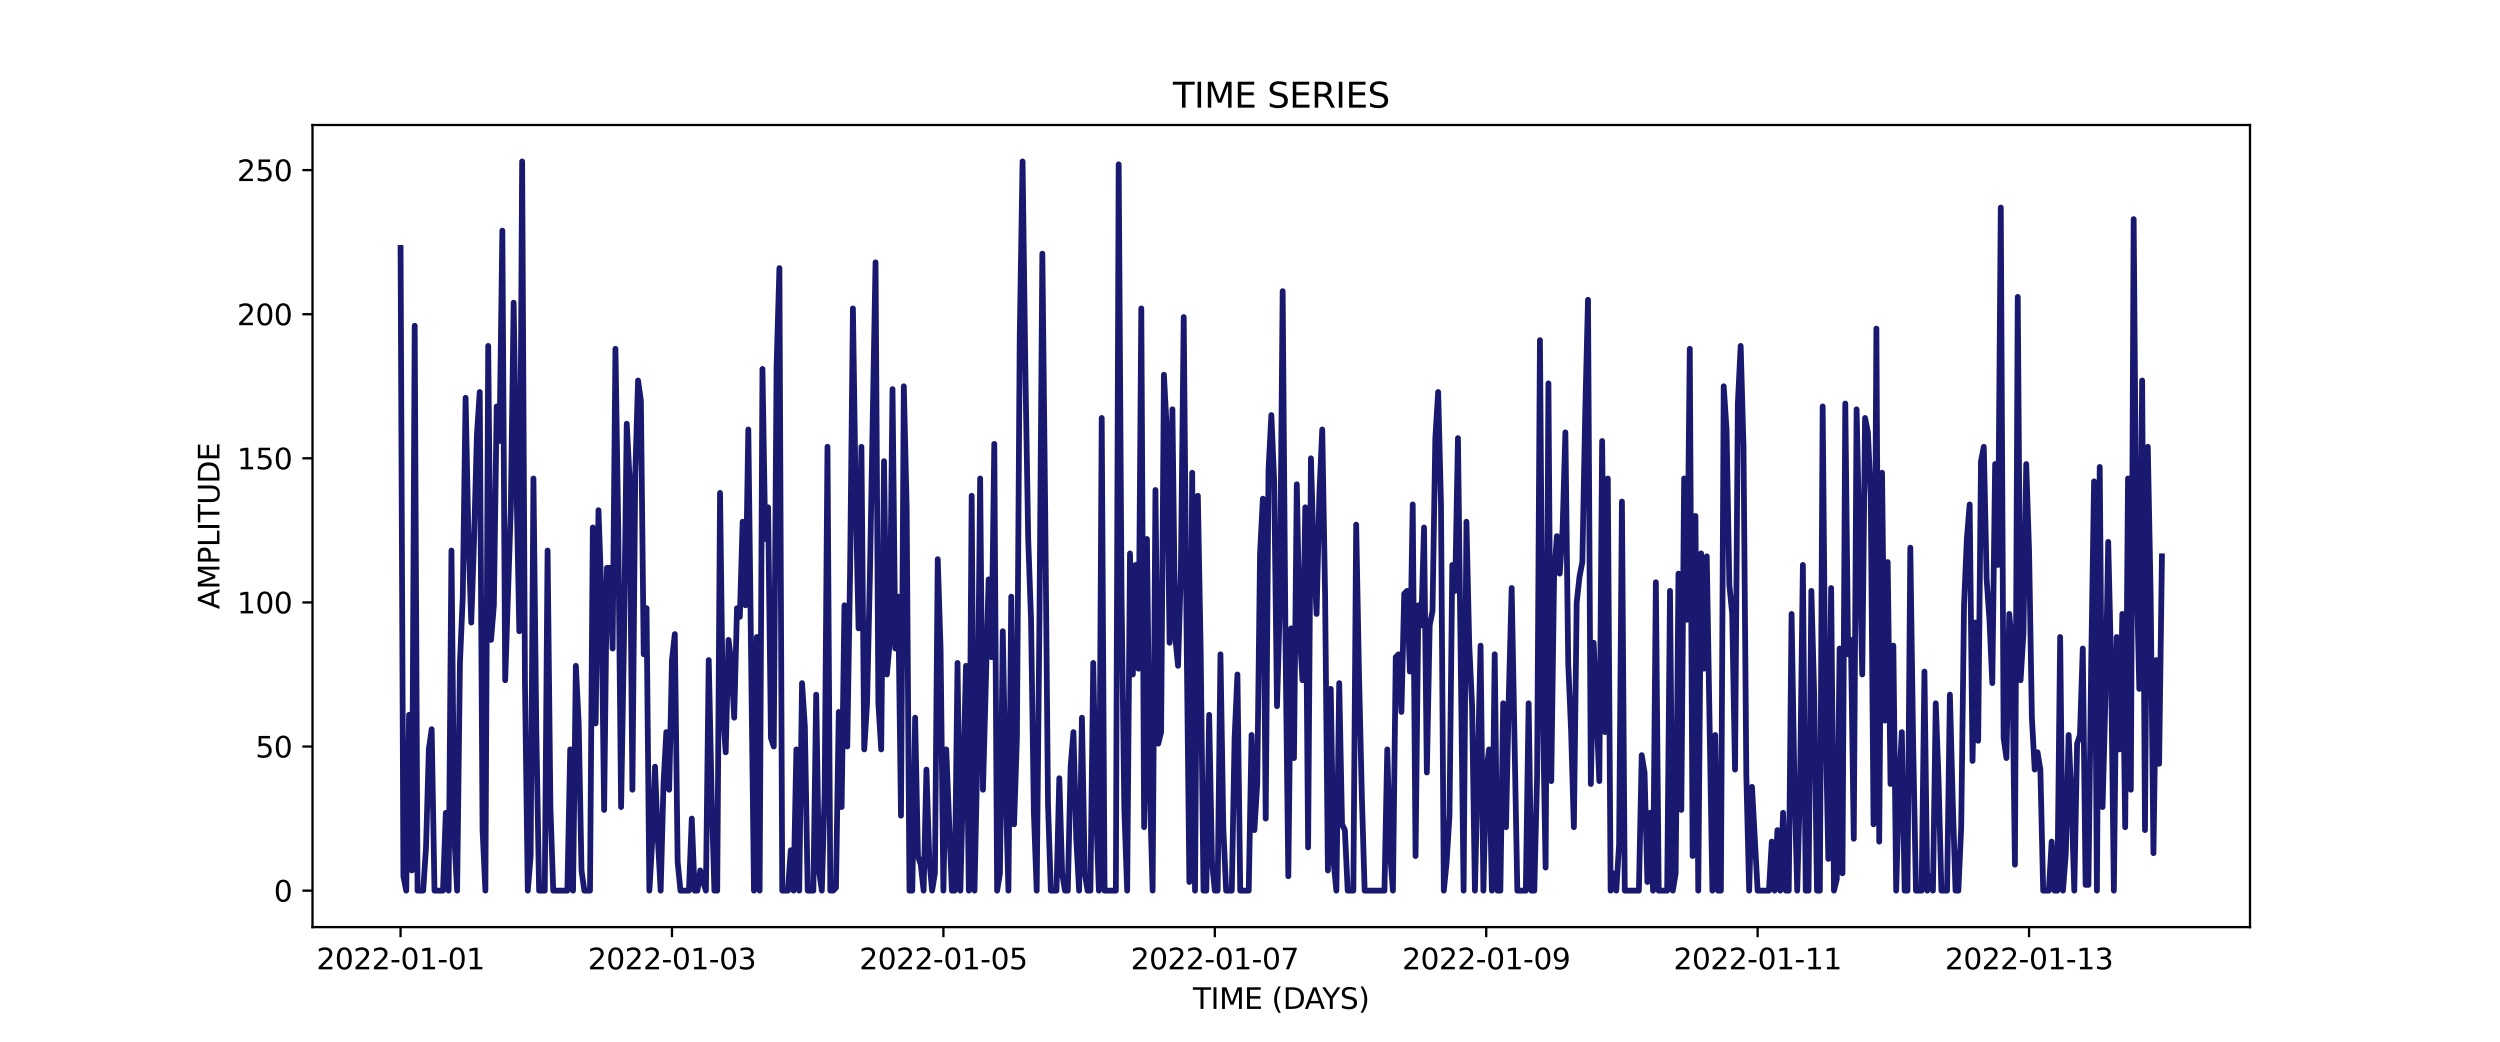 <?xml version="1.0" encoding="utf-8" standalone="no"?>
<!DOCTYPE svg PUBLIC "-//W3C//DTD SVG 1.1//EN"
  "http://www.w3.org/Graphics/SVG/1.1/DTD/svg11.dtd">
<svg xmlns:xlink="http://www.w3.org/1999/xlink" width="864pt" height="360pt" viewBox="0 0 864 360" xmlns="http://www.w3.org/2000/svg" version="1.1">
 <defs>
  <style type="text/css">*{stroke-linejoin: round; stroke-linecap: butt}</style>
 </defs>
 <g id="figure_1">
  <g id="patch_1">
   <path d="M 0 360 
L 864 360 
L 864 0 
L 0 0 
z
" style="fill: #ffffff"/>
  </g>
  <g id="axes_1">
   <g id="patch_2">
    <path d="M 108 320.4 
L 777.6 320.4 
L 777.6 43.2 
L 108 43.2 
z
" style="fill: #ffffff"/>
   </g>
   <g id="matplotlib.axis_1">
    <g id="xtick_1">
     <g id="line2d_1">
      <defs>
       <path id="m7db247a604" d="M 0 0 
L 0 3.5 
" style="stroke: #000000; stroke-width: 0.8"/>
      </defs>
      <g>
       <use xlink:href="#m7db247a604" x="138.436" y="320.4" style="stroke: #000000; stroke-width: 0.8"/>
      </g>
     </g>
     <g id="text_1">
      <!-- 2022-01-01 -->
      <g transform="translate(109.379 334.998) scale(0.1 -0.1)">
       <defs>
        <path id="DejaVuSans-32" d="M 1228 531 
L 3431 531 
L 3431 0 
L 469 0 
L 469 531 
Q 828 903 1448 1529 
Q 2069 2156 2228 2338 
Q 2531 2678 2651 2914 
Q 2772 3150 2772 3378 
Q 2772 3750 2511 3984 
Q 2250 4219 1831 4219 
Q 1534 4219 1204 4116 
Q 875 4013 500 3803 
L 500 4441 
Q 881 4594 1212 4672 
Q 1544 4750 1819 4750 
Q 2544 4750 2975 4387 
Q 3406 4025 3406 3419 
Q 3406 3131 3298 2873 
Q 3191 2616 2906 2266 
Q 2828 2175 2409 1742 
Q 1991 1309 1228 531 
z
" transform="scale(0.016)"/>
        <path id="DejaVuSans-30" d="M 2034 4250 
Q 1547 4250 1301 3770 
Q 1056 3291 1056 2328 
Q 1056 1369 1301 889 
Q 1547 409 2034 409 
Q 2525 409 2770 889 
Q 3016 1369 3016 2328 
Q 3016 3291 2770 3770 
Q 2525 4250 2034 4250 
z
M 2034 4750 
Q 2819 4750 3233 4129 
Q 3647 3509 3647 2328 
Q 3647 1150 3233 529 
Q 2819 -91 2034 -91 
Q 1250 -91 836 529 
Q 422 1150 422 2328 
Q 422 3509 836 4129 
Q 1250 4750 2034 4750 
z
" transform="scale(0.016)"/>
        <path id="DejaVuSans-2d" d="M 313 2009 
L 1997 2009 
L 1997 1497 
L 313 1497 
L 313 2009 
z
" transform="scale(0.016)"/>
        <path id="DejaVuSans-31" d="M 794 531 
L 1825 531 
L 1825 4091 
L 703 3866 
L 703 4441 
L 1819 4666 
L 2450 4666 
L 2450 531 
L 3481 531 
L 3481 0 
L 794 0 
L 794 531 
z
" transform="scale(0.016)"/>
       </defs>
       <use xlink:href="#DejaVuSans-32"/>
       <use xlink:href="#DejaVuSans-30" x="63.623"/>
       <use xlink:href="#DejaVuSans-32" x="127.246"/>
       <use xlink:href="#DejaVuSans-32" x="190.869"/>
       <use xlink:href="#DejaVuSans-2d" x="254.492"/>
       <use xlink:href="#DejaVuSans-30" x="290.576"/>
       <use xlink:href="#DejaVuSans-31" x="354.199"/>
       <use xlink:href="#DejaVuSans-2d" x="417.822"/>
       <use xlink:href="#DejaVuSans-30" x="453.906"/>
       <use xlink:href="#DejaVuSans-31" x="517.529"/>
      </g>
     </g>
    </g>
    <g id="xtick_2">
     <g id="line2d_2">
      <g>
       <use xlink:href="#m7db247a604" x="232.237" y="320.4" style="stroke: #000000; stroke-width: 0.8"/>
      </g>
     </g>
     <g id="text_2">
      <!-- 2022-01-03 -->
      <g transform="translate(203.179 334.998) scale(0.1 -0.1)">
       <defs>
        <path id="DejaVuSans-33" d="M 2597 2516 
Q 3050 2419 3304 2112 
Q 3559 1806 3559 1356 
Q 3559 666 3084 287 
Q 2609 -91 1734 -91 
Q 1441 -91 1130 -33 
Q 819 25 488 141 
L 488 750 
Q 750 597 1062 519 
Q 1375 441 1716 441 
Q 2309 441 2620 675 
Q 2931 909 2931 1356 
Q 2931 1769 2642 2001 
Q 2353 2234 1838 2234 
L 1294 2234 
L 1294 2753 
L 1863 2753 
Q 2328 2753 2575 2939 
Q 2822 3125 2822 3475 
Q 2822 3834 2567 4026 
Q 2313 4219 1838 4219 
Q 1578 4219 1281 4162 
Q 984 4106 628 3988 
L 628 4550 
Q 988 4650 1302 4700 
Q 1616 4750 1894 4750 
Q 2613 4750 3031 4423 
Q 3450 4097 3450 3541 
Q 3450 3153 3228 2886 
Q 3006 2619 2597 2516 
z
" transform="scale(0.016)"/>
       </defs>
       <use xlink:href="#DejaVuSans-32"/>
       <use xlink:href="#DejaVuSans-30" x="63.623"/>
       <use xlink:href="#DejaVuSans-32" x="127.246"/>
       <use xlink:href="#DejaVuSans-32" x="190.869"/>
       <use xlink:href="#DejaVuSans-2d" x="254.492"/>
       <use xlink:href="#DejaVuSans-30" x="290.576"/>
       <use xlink:href="#DejaVuSans-31" x="354.199"/>
       <use xlink:href="#DejaVuSans-2d" x="417.822"/>
       <use xlink:href="#DejaVuSans-30" x="453.906"/>
       <use xlink:href="#DejaVuSans-33" x="517.529"/>
      </g>
     </g>
    </g>
    <g id="xtick_3">
     <g id="line2d_3">
      <g>
       <use xlink:href="#m7db247a604" x="326.038" y="320.4" style="stroke: #000000; stroke-width: 0.8"/>
      </g>
     </g>
     <g id="text_3">
      <!-- 2022-01-05 -->
      <g transform="translate(296.98 334.998) scale(0.1 -0.1)">
       <defs>
        <path id="DejaVuSans-35" d="M 691 4666 
L 3169 4666 
L 3169 4134 
L 1269 4134 
L 1269 2991 
Q 1406 3038 1543 3061 
Q 1681 3084 1819 3084 
Q 2600 3084 3056 2656 
Q 3513 2228 3513 1497 
Q 3513 744 3044 326 
Q 2575 -91 1722 -91 
Q 1428 -91 1123 -41 
Q 819 9 494 109 
L 494 744 
Q 775 591 1075 516 
Q 1375 441 1709 441 
Q 2250 441 2565 725 
Q 2881 1009 2881 1497 
Q 2881 1984 2565 2268 
Q 2250 2553 1709 2553 
Q 1456 2553 1204 2497 
Q 953 2441 691 2322 
L 691 4666 
z
" transform="scale(0.016)"/>
       </defs>
       <use xlink:href="#DejaVuSans-32"/>
       <use xlink:href="#DejaVuSans-30" x="63.623"/>
       <use xlink:href="#DejaVuSans-32" x="127.246"/>
       <use xlink:href="#DejaVuSans-32" x="190.869"/>
       <use xlink:href="#DejaVuSans-2d" x="254.492"/>
       <use xlink:href="#DejaVuSans-30" x="290.576"/>
       <use xlink:href="#DejaVuSans-31" x="354.199"/>
       <use xlink:href="#DejaVuSans-2d" x="417.822"/>
       <use xlink:href="#DejaVuSans-30" x="453.906"/>
       <use xlink:href="#DejaVuSans-35" x="517.529"/>
      </g>
     </g>
    </g>
    <g id="xtick_4">
     <g id="line2d_4">
      <g>
       <use xlink:href="#m7db247a604" x="419.838" y="320.4" style="stroke: #000000; stroke-width: 0.8"/>
      </g>
     </g>
     <g id="text_4">
      <!-- 2022-01-07 -->
      <g transform="translate(390.781 334.998) scale(0.1 -0.1)">
       <defs>
        <path id="DejaVuSans-37" d="M 525 4666 
L 3525 4666 
L 3525 4397 
L 1831 0 
L 1172 0 
L 2766 4134 
L 525 4134 
L 525 4666 
z
" transform="scale(0.016)"/>
       </defs>
       <use xlink:href="#DejaVuSans-32"/>
       <use xlink:href="#DejaVuSans-30" x="63.623"/>
       <use xlink:href="#DejaVuSans-32" x="127.246"/>
       <use xlink:href="#DejaVuSans-32" x="190.869"/>
       <use xlink:href="#DejaVuSans-2d" x="254.492"/>
       <use xlink:href="#DejaVuSans-30" x="290.576"/>
       <use xlink:href="#DejaVuSans-31" x="354.199"/>
       <use xlink:href="#DejaVuSans-2d" x="417.822"/>
       <use xlink:href="#DejaVuSans-30" x="453.906"/>
       <use xlink:href="#DejaVuSans-37" x="517.529"/>
      </g>
     </g>
    </g>
    <g id="xtick_5">
     <g id="line2d_5">
      <g>
       <use xlink:href="#m7db247a604" x="513.639" y="320.4" style="stroke: #000000; stroke-width: 0.8"/>
      </g>
     </g>
     <g id="text_5">
      <!-- 2022-01-09 -->
      <g transform="translate(484.581 334.998) scale(0.1 -0.1)">
       <defs>
        <path id="DejaVuSans-39" d="M 703 97 
L 703 672 
Q 941 559 1184 500 
Q 1428 441 1663 441 
Q 2288 441 2617 861 
Q 2947 1281 2994 2138 
Q 2813 1869 2534 1725 
Q 2256 1581 1919 1581 
Q 1219 1581 811 2004 
Q 403 2428 403 3163 
Q 403 3881 828 4315 
Q 1253 4750 1959 4750 
Q 2769 4750 3195 4129 
Q 3622 3509 3622 2328 
Q 3622 1225 3098 567 
Q 2575 -91 1691 -91 
Q 1453 -91 1209 -44 
Q 966 3 703 97 
z
M 1959 2075 
Q 2384 2075 2632 2365 
Q 2881 2656 2881 3163 
Q 2881 3666 2632 3958 
Q 2384 4250 1959 4250 
Q 1534 4250 1286 3958 
Q 1038 3666 1038 3163 
Q 1038 2656 1286 2365 
Q 1534 2075 1959 2075 
z
" transform="scale(0.016)"/>
       </defs>
       <use xlink:href="#DejaVuSans-32"/>
       <use xlink:href="#DejaVuSans-30" x="63.623"/>
       <use xlink:href="#DejaVuSans-32" x="127.246"/>
       <use xlink:href="#DejaVuSans-32" x="190.869"/>
       <use xlink:href="#DejaVuSans-2d" x="254.492"/>
       <use xlink:href="#DejaVuSans-30" x="290.576"/>
       <use xlink:href="#DejaVuSans-31" x="354.199"/>
       <use xlink:href="#DejaVuSans-2d" x="417.822"/>
       <use xlink:href="#DejaVuSans-30" x="453.906"/>
       <use xlink:href="#DejaVuSans-39" x="517.529"/>
      </g>
     </g>
    </g>
    <g id="xtick_6">
     <g id="line2d_6">
      <g>
       <use xlink:href="#m7db247a604" x="607.44" y="320.4" style="stroke: #000000; stroke-width: 0.8"/>
      </g>
     </g>
     <g id="text_6">
      <!-- 2022-01-11 -->
      <g transform="translate(578.382 334.998) scale(0.1 -0.1)">
       <use xlink:href="#DejaVuSans-32"/>
       <use xlink:href="#DejaVuSans-30" x="63.623"/>
       <use xlink:href="#DejaVuSans-32" x="127.246"/>
       <use xlink:href="#DejaVuSans-32" x="190.869"/>
       <use xlink:href="#DejaVuSans-2d" x="254.492"/>
       <use xlink:href="#DejaVuSans-30" x="290.576"/>
       <use xlink:href="#DejaVuSans-31" x="354.199"/>
       <use xlink:href="#DejaVuSans-2d" x="417.822"/>
       <use xlink:href="#DejaVuSans-31" x="453.906"/>
       <use xlink:href="#DejaVuSans-31" x="517.529"/>
      </g>
     </g>
    </g>
    <g id="xtick_7">
     <g id="line2d_7">
      <g>
       <use xlink:href="#m7db247a604" x="701.24" y="320.4" style="stroke: #000000; stroke-width: 0.8"/>
      </g>
     </g>
     <g id="text_7">
      <!-- 2022-01-13 -->
      <g transform="translate(672.183 334.998) scale(0.1 -0.1)">
       <use xlink:href="#DejaVuSans-32"/>
       <use xlink:href="#DejaVuSans-30" x="63.623"/>
       <use xlink:href="#DejaVuSans-32" x="127.246"/>
       <use xlink:href="#DejaVuSans-32" x="190.869"/>
       <use xlink:href="#DejaVuSans-2d" x="254.492"/>
       <use xlink:href="#DejaVuSans-30" x="290.576"/>
       <use xlink:href="#DejaVuSans-31" x="354.199"/>
       <use xlink:href="#DejaVuSans-2d" x="417.822"/>
       <use xlink:href="#DejaVuSans-31" x="453.906"/>
       <use xlink:href="#DejaVuSans-33" x="517.529"/>
      </g>
     </g>
    </g>
    <g id="text_8">
     <!-- TIME (DAYS) -->
     <g transform="translate(412.284 348.677) scale(0.1 -0.1)">
      <defs>
       <path id="DejaVuSans-54" d="M -19 4666 
L 3928 4666 
L 3928 4134 
L 2272 4134 
L 2272 0 
L 1638 0 
L 1638 4134 
L -19 4134 
L -19 4666 
z
" transform="scale(0.016)"/>
       <path id="DejaVuSans-49" d="M 628 4666 
L 1259 4666 
L 1259 0 
L 628 0 
L 628 4666 
z
" transform="scale(0.016)"/>
       <path id="DejaVuSans-4d" d="M 628 4666 
L 1569 4666 
L 2759 1491 
L 3956 4666 
L 4897 4666 
L 4897 0 
L 4281 0 
L 4281 4097 
L 3078 897 
L 2444 897 
L 1241 4097 
L 1241 0 
L 628 0 
L 628 4666 
z
" transform="scale(0.016)"/>
       <path id="DejaVuSans-45" d="M 628 4666 
L 3578 4666 
L 3578 4134 
L 1259 4134 
L 1259 2753 
L 3481 2753 
L 3481 2222 
L 1259 2222 
L 1259 531 
L 3634 531 
L 3634 0 
L 628 0 
L 628 4666 
z
" transform="scale(0.016)"/>
       <path id="DejaVuSans-20" transform="scale(0.016)"/>
       <path id="DejaVuSans-28" d="M 1984 4856 
Q 1566 4138 1362 3434 
Q 1159 2731 1159 2009 
Q 1159 1288 1364 580 
Q 1569 -128 1984 -844 
L 1484 -844 
Q 1016 -109 783 600 
Q 550 1309 550 2009 
Q 550 2706 781 3412 
Q 1013 4119 1484 4856 
L 1984 4856 
z
" transform="scale(0.016)"/>
       <path id="DejaVuSans-44" d="M 1259 4147 
L 1259 519 
L 2022 519 
Q 2988 519 3436 956 
Q 3884 1394 3884 2338 
Q 3884 3275 3436 3711 
Q 2988 4147 2022 4147 
L 1259 4147 
z
M 628 4666 
L 1925 4666 
Q 3281 4666 3915 4102 
Q 4550 3538 4550 2338 
Q 4550 1131 3912 565 
Q 3275 0 1925 0 
L 628 0 
L 628 4666 
z
" transform="scale(0.016)"/>
       <path id="DejaVuSans-41" d="M 2188 4044 
L 1331 1722 
L 3047 1722 
L 2188 4044 
z
M 1831 4666 
L 2547 4666 
L 4325 0 
L 3669 0 
L 3244 1197 
L 1141 1197 
L 716 0 
L 50 0 
L 1831 4666 
z
" transform="scale(0.016)"/>
       <path id="DejaVuSans-59" d="M -13 4666 
L 666 4666 
L 1959 2747 
L 3244 4666 
L 3922 4666 
L 2272 2222 
L 2272 0 
L 1638 0 
L 1638 2222 
L -13 4666 
z
" transform="scale(0.016)"/>
       <path id="DejaVuSans-53" d="M 3425 4513 
L 3425 3897 
Q 3066 4069 2747 4153 
Q 2428 4238 2131 4238 
Q 1616 4238 1336 4038 
Q 1056 3838 1056 3469 
Q 1056 3159 1242 3001 
Q 1428 2844 1947 2747 
L 2328 2669 
Q 3034 2534 3370 2195 
Q 3706 1856 3706 1288 
Q 3706 609 3251 259 
Q 2797 -91 1919 -91 
Q 1588 -91 1214 -16 
Q 841 59 441 206 
L 441 856 
Q 825 641 1194 531 
Q 1563 422 1919 422 
Q 2459 422 2753 634 
Q 3047 847 3047 1241 
Q 3047 1584 2836 1778 
Q 2625 1972 2144 2069 
L 1759 2144 
Q 1053 2284 737 2584 
Q 422 2884 422 3419 
Q 422 4038 858 4394 
Q 1294 4750 2059 4750 
Q 2388 4750 2728 4690 
Q 3069 4631 3425 4513 
z
" transform="scale(0.016)"/>
       <path id="DejaVuSans-29" d="M 513 4856 
L 1013 4856 
Q 1481 4119 1714 3412 
Q 1947 2706 1947 2009 
Q 1947 1309 1714 600 
Q 1481 -109 1013 -844 
L 513 -844 
Q 928 -128 1133 580 
Q 1338 1288 1338 2009 
Q 1338 2731 1133 3434 
Q 928 4138 513 4856 
z
" transform="scale(0.016)"/>
      </defs>
      <use xlink:href="#DejaVuSans-54"/>
      <use xlink:href="#DejaVuSans-49" x="61.084"/>
      <use xlink:href="#DejaVuSans-4d" x="90.576"/>
      <use xlink:href="#DejaVuSans-45" x="176.855"/>
      <use xlink:href="#DejaVuSans-20" x="240.039"/>
      <use xlink:href="#DejaVuSans-28" x="271.826"/>
      <use xlink:href="#DejaVuSans-44" x="310.84"/>
      <use xlink:href="#DejaVuSans-41" x="386.092"/>
      <use xlink:href="#DejaVuSans-59" x="446.75"/>
      <use xlink:href="#DejaVuSans-53" x="507.834"/>
      <use xlink:href="#DejaVuSans-29" x="571.311"/>
     </g>
    </g>
   </g>
   <g id="matplotlib.axis_2">
    <g id="ytick_1">
     <g id="line2d_8">
      <defs>
       <path id="m867736d978" d="M 0 0 
L -3.5 0 
" style="stroke: #000000; stroke-width: 0.8"/>
      </defs>
      <g>
       <use xlink:href="#m867736d978" x="108" y="307.8" style="stroke: #000000; stroke-width: 0.8"/>
      </g>
     </g>
     <g id="text_9">
      <!-- 0 -->
      <g transform="translate(94.638 311.599) scale(0.1 -0.1)">
       <use xlink:href="#DejaVuSans-30"/>
      </g>
     </g>
    </g>
    <g id="ytick_2">
     <g id="line2d_9">
      <g>
       <use xlink:href="#m867736d978" x="108" y="257.998" style="stroke: #000000; stroke-width: 0.8"/>
      </g>
     </g>
     <g id="text_10">
      <!-- 50 -->
      <g transform="translate(88.275 261.797) scale(0.1 -0.1)">
       <use xlink:href="#DejaVuSans-35"/>
       <use xlink:href="#DejaVuSans-30" x="63.623"/>
      </g>
     </g>
    </g>
    <g id="ytick_3">
     <g id="line2d_10">
      <g>
       <use xlink:href="#m867736d978" x="108" y="208.195" style="stroke: #000000; stroke-width: 0.8"/>
      </g>
     </g>
     <g id="text_11">
      <!-- 100 -->
      <g transform="translate(81.912 211.994) scale(0.1 -0.1)">
       <use xlink:href="#DejaVuSans-31"/>
       <use xlink:href="#DejaVuSans-30" x="63.623"/>
       <use xlink:href="#DejaVuSans-30" x="127.246"/>
      </g>
     </g>
    </g>
    <g id="ytick_4">
     <g id="line2d_11">
      <g>
       <use xlink:href="#m867736d978" x="108" y="158.393" style="stroke: #000000; stroke-width: 0.8"/>
      </g>
     </g>
     <g id="text_12">
      <!-- 150 -->
      <g transform="translate(81.912 162.192) scale(0.1 -0.1)">
       <use xlink:href="#DejaVuSans-31"/>
       <use xlink:href="#DejaVuSans-35" x="63.623"/>
       <use xlink:href="#DejaVuSans-30" x="127.246"/>
      </g>
     </g>
    </g>
    <g id="ytick_5">
     <g id="line2d_12">
      <g>
       <use xlink:href="#m867736d978" x="108" y="108.591" style="stroke: #000000; stroke-width: 0.8"/>
      </g>
     </g>
     <g id="text_13">
      <!-- 200 -->
      <g transform="translate(81.912 112.39) scale(0.1 -0.1)">
       <use xlink:href="#DejaVuSans-32"/>
       <use xlink:href="#DejaVuSans-30" x="63.623"/>
       <use xlink:href="#DejaVuSans-30" x="127.246"/>
      </g>
     </g>
    </g>
    <g id="ytick_6">
     <g id="line2d_13">
      <g>
       <use xlink:href="#m867736d978" x="108" y="58.788" style="stroke: #000000; stroke-width: 0.8"/>
      </g>
     </g>
     <g id="text_14">
      <!-- 250 -->
      <g transform="translate(81.912 62.587) scale(0.1 -0.1)">
       <use xlink:href="#DejaVuSans-32"/>
       <use xlink:href="#DejaVuSans-35" x="63.623"/>
       <use xlink:href="#DejaVuSans-30" x="127.246"/>
      </g>
     </g>
    </g>
    <g id="text_15">
     <!-- AMPLITUDE -->
     <g transform="translate(75.833 210.533) rotate(-90) scale(0.1 -0.1)">
      <defs>
       <path id="DejaVuSans-50" d="M 1259 4147 
L 1259 2394 
L 2053 2394 
Q 2494 2394 2734 2622 
Q 2975 2850 2975 3272 
Q 2975 3691 2734 3919 
Q 2494 4147 2053 4147 
L 1259 4147 
z
M 628 4666 
L 2053 4666 
Q 2838 4666 3239 4311 
Q 3641 3956 3641 3272 
Q 3641 2581 3239 2228 
Q 2838 1875 2053 1875 
L 1259 1875 
L 1259 0 
L 628 0 
L 628 4666 
z
" transform="scale(0.016)"/>
       <path id="DejaVuSans-4c" d="M 628 4666 
L 1259 4666 
L 1259 531 
L 3531 531 
L 3531 0 
L 628 0 
L 628 4666 
z
" transform="scale(0.016)"/>
       <path id="DejaVuSans-55" d="M 556 4666 
L 1191 4666 
L 1191 1831 
Q 1191 1081 1462 751 
Q 1734 422 2344 422 
Q 2950 422 3222 751 
Q 3494 1081 3494 1831 
L 3494 4666 
L 4128 4666 
L 4128 1753 
Q 4128 841 3676 375 
Q 3225 -91 2344 -91 
Q 1459 -91 1007 375 
Q 556 841 556 1753 
L 556 4666 
z
" transform="scale(0.016)"/>
      </defs>
      <use xlink:href="#DejaVuSans-41"/>
      <use xlink:href="#DejaVuSans-4d" x="68.408"/>
      <use xlink:href="#DejaVuSans-50" x="154.688"/>
      <use xlink:href="#DejaVuSans-4c" x="214.99"/>
      <use xlink:href="#DejaVuSans-49" x="270.703"/>
      <use xlink:href="#DejaVuSans-54" x="300.195"/>
      <use xlink:href="#DejaVuSans-55" x="361.279"/>
      <use xlink:href="#DejaVuSans-44" x="434.473"/>
      <use xlink:href="#DejaVuSans-45" x="511.475"/>
     </g>
    </g>
   </g>
   <g id="line2d_14">
    <path d="M 138.436 85.681 
L 139.413 302.82 
L 140.391 307.8 
L 141.368 247.041 
L 142.345 300.828 
L 143.322 112.575 
L 144.299 307.8 
L 146.253 307.8 
L 147.23 292.859 
L 148.207 258.994 
L 149.184 252.021 
L 150.161 307.8 
L 153.093 307.8 
L 154.07 280.907 
L 155.047 307.8 
L 156.024 190.266 
L 157.001 288.875 
L 157.978 307.8 
L 158.955 229.112 
L 159.932 206.203 
L 160.909 137.476 
L 161.887 185.286 
L 162.864 215.168 
L 163.841 186.282 
L 164.818 150.425 
L 165.795 135.484 
L 166.772 286.883 
L 167.749 307.8 
L 168.726 119.547 
L 169.703 221.144 
L 170.68 209.191 
L 171.657 140.464 
L 172.635 152.417 
L 173.612 79.705 
L 174.589 235.089 
L 176.543 175.326 
L 177.52 104.606 
L 178.497 167.357 
L 179.474 218.156 
L 180.451 55.8 
L 181.428 236.085 
L 182.405 307.8 
L 183.383 295.847 
L 184.36 165.365 
L 185.337 252.021 
L 186.314 307.8 
L 188.268 307.8 
L 189.245 190.266 
L 190.222 278.915 
L 191.199 307.8 
L 196.085 307.8 
L 197.062 258.994 
L 198.039 307.8 
L 199.016 230.108 
L 199.993 250.029 
L 200.97 300.828 
L 201.947 307.8 
L 203.901 307.8 
L 204.879 182.298 
L 205.856 250.029 
L 206.833 176.322 
L 207.81 204.211 
L 208.787 279.911 
L 209.764 196.243 
L 210.741 196.243 
L 211.718 224.132 
L 212.695 120.543 
L 213.672 183.294 
L 214.649 278.915 
L 215.626 222.14 
L 216.604 146.44 
L 217.581 165.365 
L 218.558 272.938 
L 219.535 164.369 
L 220.512 131.5 
L 221.489 138.472 
L 222.466 226.124 
L 223.443 210.187 
L 224.42 307.8 
L 225.397 290.867 
L 226.374 264.97 
L 227.352 289.871 
L 228.329 307.8 
L 229.306 270.946 
L 230.283 253.017 
L 231.26 272.938 
L 232.237 228.116 
L 233.214 219.152 
L 234.191 297.84 
L 235.168 307.8 
L 238.1 307.8 
L 239.077 282.899 
L 240.054 307.8 
L 241.031 307.8 
L 242.008 300.828 
L 242.985 304.812 
L 243.962 307.8 
L 244.939 228.116 
L 245.916 273.934 
L 246.893 307.8 
L 247.87 307.8 
L 248.848 170.345 
L 249.825 246.045 
L 250.802 259.99 
L 251.779 221.144 
L 252.756 229.112 
L 253.733 248.037 
L 254.71 210.187 
L 255.687 213.175 
L 256.664 180.306 
L 257.641 209.191 
L 258.618 148.432 
L 260.573 307.8 
L 261.55 220.148 
L 262.527 307.8 
L 263.504 127.515 
L 264.481 186.282 
L 265.458 175.326 
L 266.435 255.009 
L 267.412 257.998 
L 268.389 126.519 
L 269.366 92.654 
L 270.344 307.8 
L 272.298 307.8 
L 273.275 293.855 
L 274.252 307.8 
L 275.229 258.994 
L 276.206 307.8 
L 277.183 236.085 
L 278.16 251.025 
L 279.137 307.8 
L 281.092 307.8 
L 282.069 240.069 
L 283.046 300.828 
L 284.023 307.8 
L 285 273.934 
L 285.977 154.409 
L 286.954 307.8 
L 287.931 307.8 
L 288.908 306.804 
L 289.885 246.045 
L 290.862 278.915 
L 291.84 209.191 
L 292.817 257.998 
L 293.794 197.239 
L 294.771 106.598 
L 295.748 173.334 
L 296.725 217.16 
L 297.702 154.409 
L 298.679 258.994 
L 299.656 243.057 
L 300.633 199.231 
L 302.588 90.662 
L 303.565 243.057 
L 304.542 258.994 
L 305.519 159.389 
L 306.496 233.096 
L 307.473 222.14 
L 308.45 134.488 
L 309.427 224.132 
L 310.404 206.203 
L 311.381 281.903 
L 312.358 133.492 
L 313.336 175.326 
L 314.313 307.8 
L 315.29 307.8 
L 316.267 248.037 
L 317.244 295.847 
L 318.221 298.836 
L 319.198 307.8 
L 320.175 265.966 
L 321.152 296.843 
L 322.129 307.8 
L 323.106 301.824 
L 324.084 193.255 
L 325.061 224.132 
L 326.038 307.8 
L 327.015 258.994 
L 328.969 307.8 
L 329.946 307.8 
L 330.923 229.112 
L 331.9 307.8 
L 333.854 230.108 
L 334.832 307.8 
L 335.809 171.342 
L 336.786 307.8 
L 337.763 261.982 
L 338.74 165.365 
L 339.717 272.938 
L 341.671 200.227 
L 342.648 227.12 
L 343.625 153.413 
L 344.602 307.8 
L 345.58 301.824 
L 346.557 218.156 
L 347.534 270.946 
L 348.511 307.8 
L 349.488 206.203 
L 350.465 284.891 
L 351.442 255.009 
L 352.419 116.559 
L 353.396 55.8 
L 354.373 128.511 
L 355.35 186.282 
L 356.328 214.172 
L 357.305 280.907 
L 358.282 307.8 
L 359.259 211.183 
L 360.236 87.674 
L 361.213 176.322 
L 362.19 277.919 
L 363.167 307.8 
L 365.121 307.8 
L 366.098 268.954 
L 367.075 301.824 
L 368.053 307.8 
L 369.03 307.8 
L 370.007 264.97 
L 370.984 253.017 
L 371.961 289.871 
L 372.938 307.8 
L 373.915 248.037 
L 374.892 301.824 
L 375.869 307.8 
L 376.846 307.8 
L 377.823 229.112 
L 378.801 279.911 
L 379.778 307.8 
L 380.755 144.448 
L 381.732 307.8 
L 385.64 307.8 
L 386.617 56.796 
L 387.594 205.207 
L 388.571 279.911 
L 389.549 307.8 
L 390.526 191.262 
L 391.503 233.096 
L 392.48 195.247 
L 393.457 231.104 
L 394.434 106.598 
L 395.411 285.887 
L 396.388 186.282 
L 397.365 271.942 
L 398.342 307.8 
L 399.319 169.349 
L 400.297 257.002 
L 401.274 253.017 
L 402.251 129.508 
L 403.228 148.432 
L 404.205 222.14 
L 405.182 141.46 
L 406.159 220.148 
L 407.136 230.108 
L 408.113 197.239 
L 409.09 109.587 
L 410.067 217.16 
L 411.045 304.812 
L 412.022 163.373 
L 412.999 307.8 
L 413.976 171.342 
L 414.953 225.128 
L 415.93 307.8 
L 416.907 307.8 
L 417.884 247.041 
L 418.861 297.84 
L 419.838 307.8 
L 420.815 307.8 
L 421.793 226.124 
L 422.77 285.887 
L 423.747 307.8 
L 425.701 307.8 
L 426.678 255.009 
L 427.655 233.096 
L 428.632 307.8 
L 431.563 307.8 
L 432.541 254.013 
L 433.518 286.883 
L 434.495 270.946 
L 435.472 191.262 
L 436.449 172.338 
L 437.426 282.899 
L 438.403 162.377 
L 439.38 143.452 
L 440.357 166.361 
L 441.334 244.053 
L 442.311 209.191 
L 443.289 100.622 
L 444.266 222.14 
L 445.243 302.82 
L 446.22 217.16 
L 447.197 261.982 
L 448.174 167.357 
L 449.151 218.156 
L 450.128 235.089 
L 451.105 175.326 
L 452.082 292.859 
L 453.059 158.393 
L 454.037 192.258 
L 455.014 212.179 
L 455.991 170.345 
L 456.968 148.432 
L 457.945 205.207 
L 458.922 300.828 
L 459.899 238.077 
L 460.876 297.84 
L 461.853 307.8 
L 462.83 236.085 
L 463.807 284.891 
L 464.785 286.883 
L 465.762 307.8 
L 467.716 307.8 
L 468.693 181.302 
L 469.67 233.096 
L 470.647 274.93 
L 471.624 307.8 
L 478.464 307.8 
L 479.441 258.994 
L 480.418 294.851 
L 481.395 307.8 
L 482.372 227.12 
L 483.349 226.124 
L 484.326 246.045 
L 485.303 205.207 
L 486.281 204.211 
L 487.258 232.1 
L 488.235 174.33 
L 489.212 295.847 
L 490.189 209.191 
L 491.166 216.164 
L 492.143 182.298 
L 493.12 266.962 
L 494.097 216.164 
L 495.074 211.183 
L 496.051 151.421 
L 497.029 135.484 
L 498.006 174.33 
L 498.983 307.8 
L 499.96 297.84 
L 500.937 281.903 
L 501.914 195.247 
L 502.891 204.211 
L 503.868 151.421 
L 505.822 307.8 
L 506.799 180.306 
L 507.777 223.136 
L 508.754 244.053 
L 509.731 307.8 
L 511.685 223.136 
L 512.662 307.8 
L 513.639 266.962 
L 514.616 258.994 
L 515.593 307.8 
L 516.57 226.124 
L 517.547 307.8 
L 518.524 307.8 
L 519.502 243.057 
L 520.479 285.887 
L 521.456 240.069 
L 522.433 203.215 
L 524.387 307.8 
L 527.318 307.8 
L 528.295 243.057 
L 529.272 307.8 
L 530.25 307.8 
L 531.227 267.958 
L 532.204 117.555 
L 533.181 243.057 
L 534.158 299.832 
L 535.135 132.496 
L 536.112 269.95 
L 537.089 199.231 
L 538.066 185.286 
L 539.043 198.235 
L 540.02 183.294 
L 540.998 149.428 
L 541.975 229.112 
L 542.952 252.021 
L 543.929 285.887 
L 544.906 208.195 
L 545.883 199.231 
L 546.86 194.251 
L 547.837 143.452 
L 548.814 103.61 
L 549.791 270.946 
L 550.768 222.14 
L 552.723 269.95 
L 553.7 152.417 
L 554.677 253.017 
L 555.654 165.365 
L 556.631 307.8 
L 557.608 301.824 
L 558.585 307.8 
L 559.562 291.863 
L 560.539 173.334 
L 561.516 307.8 
L 566.402 307.8 
L 567.379 260.986 
L 568.356 266.962 
L 569.333 304.812 
L 570.31 280.907 
L 571.287 307.8 
L 572.264 201.223 
L 573.242 307.8 
L 576.173 307.8 
L 577.15 204.211 
L 578.127 307.8 
L 579.104 301.824 
L 580.081 198.235 
L 581.058 279.911 
L 582.035 165.365 
L 583.012 214.172 
L 583.99 120.543 
L 584.967 295.847 
L 585.944 178.314 
L 586.921 307.8 
L 587.898 191.262 
L 588.875 231.104 
L 589.852 192.258 
L 591.806 307.8 
L 592.783 254.013 
L 593.76 307.8 
L 594.738 307.8 
L 595.715 133.492 
L 596.692 148.432 
L 597.669 202.219 
L 598.646 212.179 
L 599.623 265.966 
L 600.6 139.468 
L 601.577 119.547 
L 602.554 154.409 
L 603.531 267.958 
L 604.508 307.8 
L 605.486 271.942 
L 607.44 307.8 
L 611.348 307.8 
L 612.325 290.867 
L 613.302 307.8 
L 614.279 286.883 
L 615.256 307.8 
L 616.234 280.907 
L 617.211 307.8 
L 618.188 307.8 
L 619.165 212.179 
L 620.142 269.95 
L 621.119 307.8 
L 622.096 270.946 
L 623.073 195.247 
L 624.05 307.8 
L 625.027 307.8 
L 626.004 204.211 
L 626.982 240.069 
L 627.959 307.8 
L 628.936 307.8 
L 629.913 140.464 
L 630.89 247.041 
L 631.867 296.843 
L 632.844 203.215 
L 633.821 307.8 
L 634.798 303.816 
L 635.775 224.132 
L 636.752 301.824 
L 637.73 139.468 
L 638.707 226.124 
L 639.684 221.144 
L 640.661 289.871 
L 641.638 141.46 
L 643.592 233.096 
L 644.569 144.448 
L 645.546 149.428 
L 646.523 171.342 
L 647.5 284.891 
L 648.478 113.571 
L 649.455 290.867 
L 650.432 163.373 
L 651.409 249.033 
L 652.386 194.251 
L 653.363 270.946 
L 654.34 223.136 
L 655.317 307.8 
L 656.294 271.942 
L 657.271 253.017 
L 658.248 307.8 
L 659.226 307.8 
L 660.203 189.27 
L 661.18 257.002 
L 662.157 307.8 
L 664.111 307.8 
L 665.088 232.1 
L 666.065 307.8 
L 667.042 302.82 
L 668.019 307.8 
L 668.996 243.057 
L 669.974 269.95 
L 670.951 307.8 
L 672.905 307.8 
L 673.882 240.069 
L 674.859 276.923 
L 675.836 307.8 
L 676.813 307.8 
L 677.79 285.887 
L 678.767 209.191 
L 679.744 186.282 
L 680.721 174.33 
L 681.699 262.978 
L 682.676 215.168 
L 683.653 256.006 
L 684.63 159.389 
L 685.607 154.409 
L 686.584 200.227 
L 687.561 214.172 
L 688.538 236.085 
L 689.515 160.385 
L 690.492 195.247 
L 691.469 71.737 
L 692.447 255.009 
L 693.424 261.982 
L 694.401 212.179 
L 695.378 223.136 
L 696.355 298.836 
L 697.332 102.614 
L 698.309 235.089 
L 699.286 219.152 
L 700.263 160.385 
L 701.24 190.266 
L 702.217 248.037 
L 703.195 265.966 
L 704.172 259.99 
L 705.149 265.966 
L 706.126 307.8 
L 708.08 307.8 
L 709.057 290.867 
L 710.034 307.8 
L 711.011 307.8 
L 711.988 220.148 
L 712.965 307.8 
L 713.943 294.851 
L 714.92 254.013 
L 715.897 275.926 
L 716.874 307.8 
L 717.851 257.002 
L 718.828 254.013 
L 719.805 224.132 
L 720.782 305.808 
L 721.759 305.808 
L 722.736 228.116 
L 723.713 166.361 
L 724.691 307.8 
L 725.668 161.381 
L 726.645 278.915 
L 727.622 242.061 
L 728.599 187.278 
L 729.576 229.112 
L 730.553 307.8 
L 731.53 220.148 
L 732.507 258.994 
L 733.484 212.179 
L 734.461 285.887 
L 735.439 165.365 
L 736.416 272.938 
L 737.393 75.721 
L 738.37 196.243 
L 739.347 238.077 
L 740.324 131.5 
L 741.301 286.883 
L 742.278 154.409 
L 743.255 205.207 
L 744.232 294.851 
L 745.209 228.116 
L 746.187 263.974 
L 747.164 192.258 
L 747.164 192.258 
" clip-path="url(#p9b86ecbc32)" style="fill: none; stroke: #191970; stroke-width: 2; stroke-linecap: square"/>
   </g>
   <g id="patch_3">
    <path d="M 108 320.4 
L 108 43.2 
" style="fill: none; stroke: #000000; stroke-width: 0.8; stroke-linejoin: miter; stroke-linecap: square"/>
   </g>
   <g id="patch_4">
    <path d="M 777.6 320.4 
L 777.6 43.2 
" style="fill: none; stroke: #000000; stroke-width: 0.8; stroke-linejoin: miter; stroke-linecap: square"/>
   </g>
   <g id="patch_5">
    <path d="M 108 320.4 
L 777.6 320.4 
" style="fill: none; stroke: #000000; stroke-width: 0.8; stroke-linejoin: miter; stroke-linecap: square"/>
   </g>
   <g id="patch_6">
    <path d="M 108 43.2 
L 777.6 43.2 
" style="fill: none; stroke: #000000; stroke-width: 0.8; stroke-linejoin: miter; stroke-linecap: square"/>
   </g>
   <g id="text_16">
    <!-- TIME SERIES -->
    <g transform="translate(405.351 37.2) scale(0.12 -0.12)">
     <defs>
      <path id="DejaVuSans-52" d="M 2841 2188 
Q 3044 2119 3236 1894 
Q 3428 1669 3622 1275 
L 4263 0 
L 3584 0 
L 2988 1197 
Q 2756 1666 2539 1819 
Q 2322 1972 1947 1972 
L 1259 1972 
L 1259 0 
L 628 0 
L 628 4666 
L 2053 4666 
Q 2853 4666 3247 4331 
Q 3641 3997 3641 3322 
Q 3641 2881 3436 2590 
Q 3231 2300 2841 2188 
z
M 1259 4147 
L 1259 2491 
L 2053 2491 
Q 2509 2491 2742 2702 
Q 2975 2913 2975 3322 
Q 2975 3731 2742 3939 
Q 2509 4147 2053 4147 
L 1259 4147 
z
" transform="scale(0.016)"/>
     </defs>
     <use xlink:href="#DejaVuSans-54"/>
     <use xlink:href="#DejaVuSans-49" x="61.084"/>
     <use xlink:href="#DejaVuSans-4d" x="90.576"/>
     <use xlink:href="#DejaVuSans-45" x="176.855"/>
     <use xlink:href="#DejaVuSans-20" x="240.039"/>
     <use xlink:href="#DejaVuSans-53" x="271.826"/>
     <use xlink:href="#DejaVuSans-45" x="335.303"/>
     <use xlink:href="#DejaVuSans-52" x="398.486"/>
     <use xlink:href="#DejaVuSans-49" x="467.969"/>
     <use xlink:href="#DejaVuSans-45" x="497.461"/>
     <use xlink:href="#DejaVuSans-53" x="560.645"/>
    </g>
   </g>
  </g>
 </g>
 <defs>
  <clipPath id="p9b86ecbc32">
   <rect x="108" y="43.2" width="669.6" height="277.2"/>
  </clipPath>
 </defs>
</svg>
